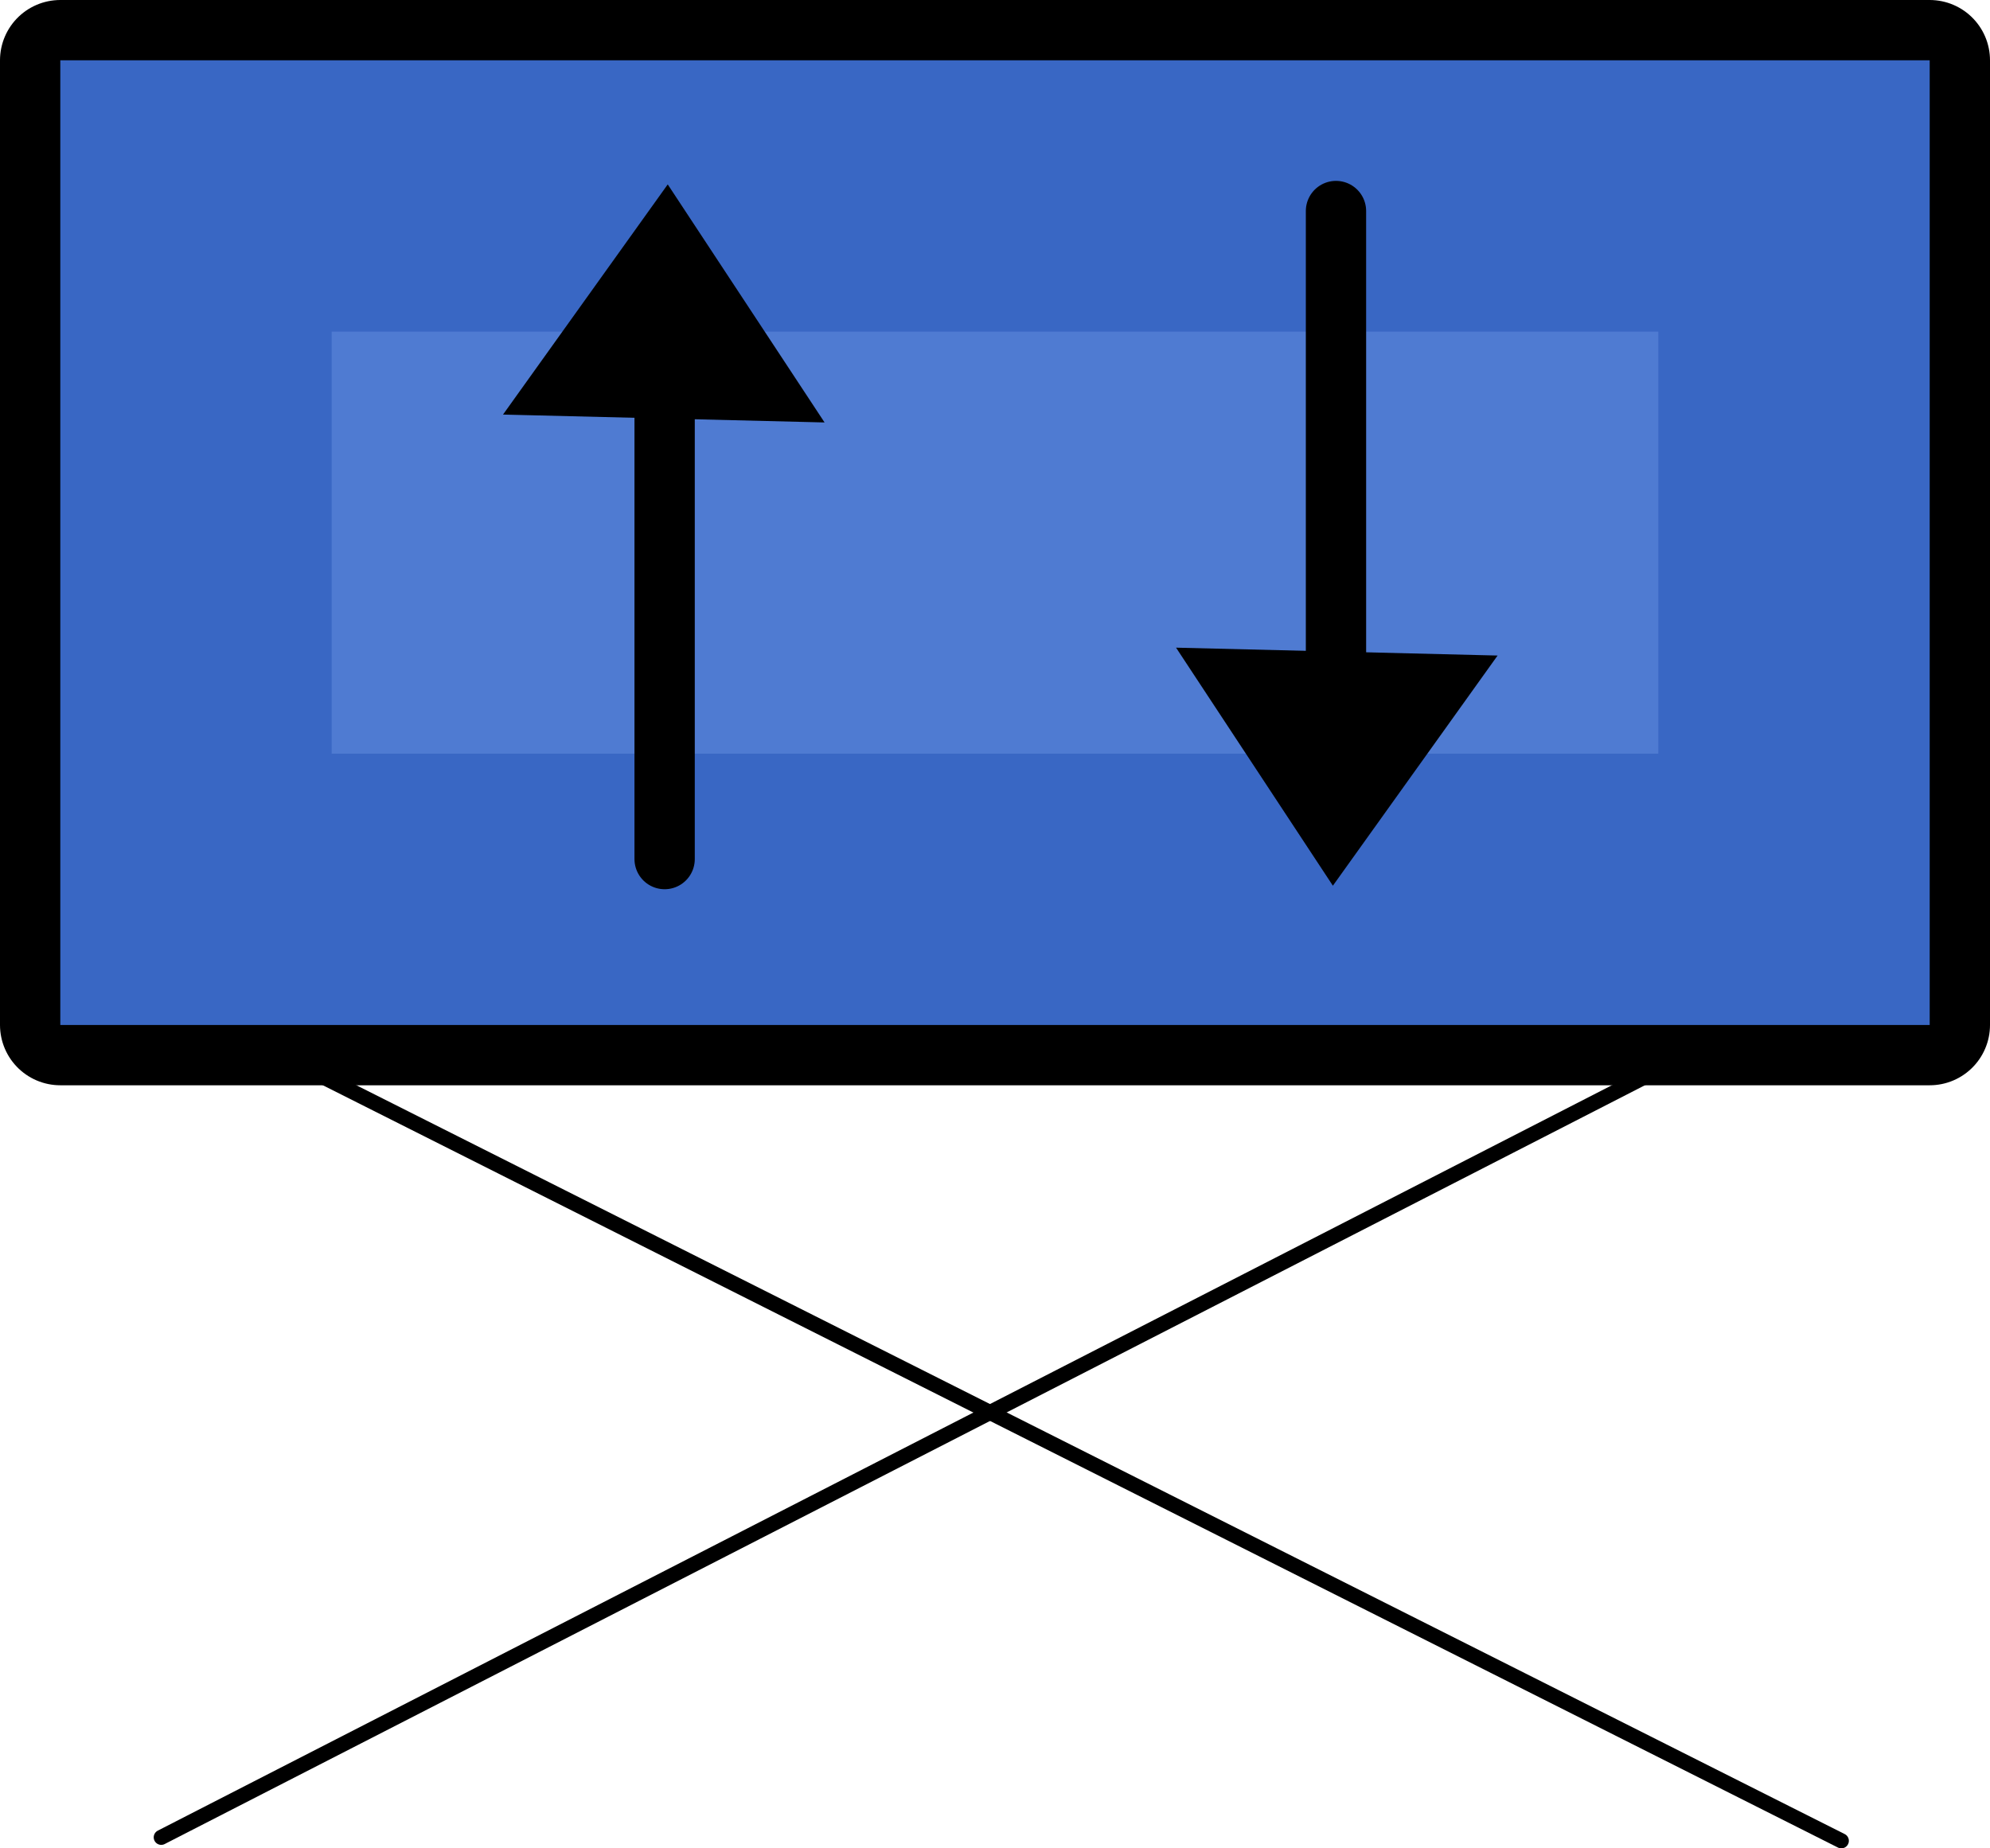 <svg version="1.1" xmlns="http://www.w3.org/2000/svg" xmlns:xlink="http://www.w3.org/1999/xlink" width="66" height="61.312" viewBox="0,0,66,61.312"><g transform="translate(-207,-147)"><g data-paper-data="{&quot;isPaintingLayer&quot;:true}" fill-rule="nonzero" stroke-miterlimit="10" stroke-dasharray="" stroke-dashoffset="0" style="mix-blend-mode: normal"><path d="M212.348,207.947l54.673,-28.031" fill="none" stroke="#000000" stroke-width="0.5" stroke-linecap="round" stroke-linejoin="miter"/><path d="M212.259,179.978l55.81,28.084" fill="none" stroke="#000000" stroke-width="0.5" stroke-linecap="round" stroke-linejoin="miter"/><path d="M209,181v-32h62v32z" fill="#39b54a" stroke="#000000" stroke-width="4" stroke-linecap="butt" stroke-linejoin="round"/><path d="M209,181v-32h62v32z" fill="#3967c4" stroke="none" stroke-width="0" stroke-linecap="butt" stroke-linejoin="round"/><path d="M218,172v-14h44v14z" fill="#4f7bd2" stroke="none" stroke-width="1" stroke-linecap="butt" stroke-linejoin="miter"/><g stroke="#000000" stroke-linejoin="miter"><path d="M229.043,157.497v18" fill="none" stroke-width="2" stroke-linecap="round"/><path d="M233.404,160.49l-8.765,-0.215l4.49,-6.275z" fill="#000000" stroke-width="1" stroke-linecap="butt"/></g><g stroke="#000000" stroke-linejoin="miter"><path d="M251.309,172v-18" fill="none" stroke-width="2" stroke-linecap="round"/><path d="M246.948,169.007l8.765,0.215l-4.49,6.275z" fill="#000000" stroke-width="1" stroke-linecap="butt"/></g></g></g></svg>